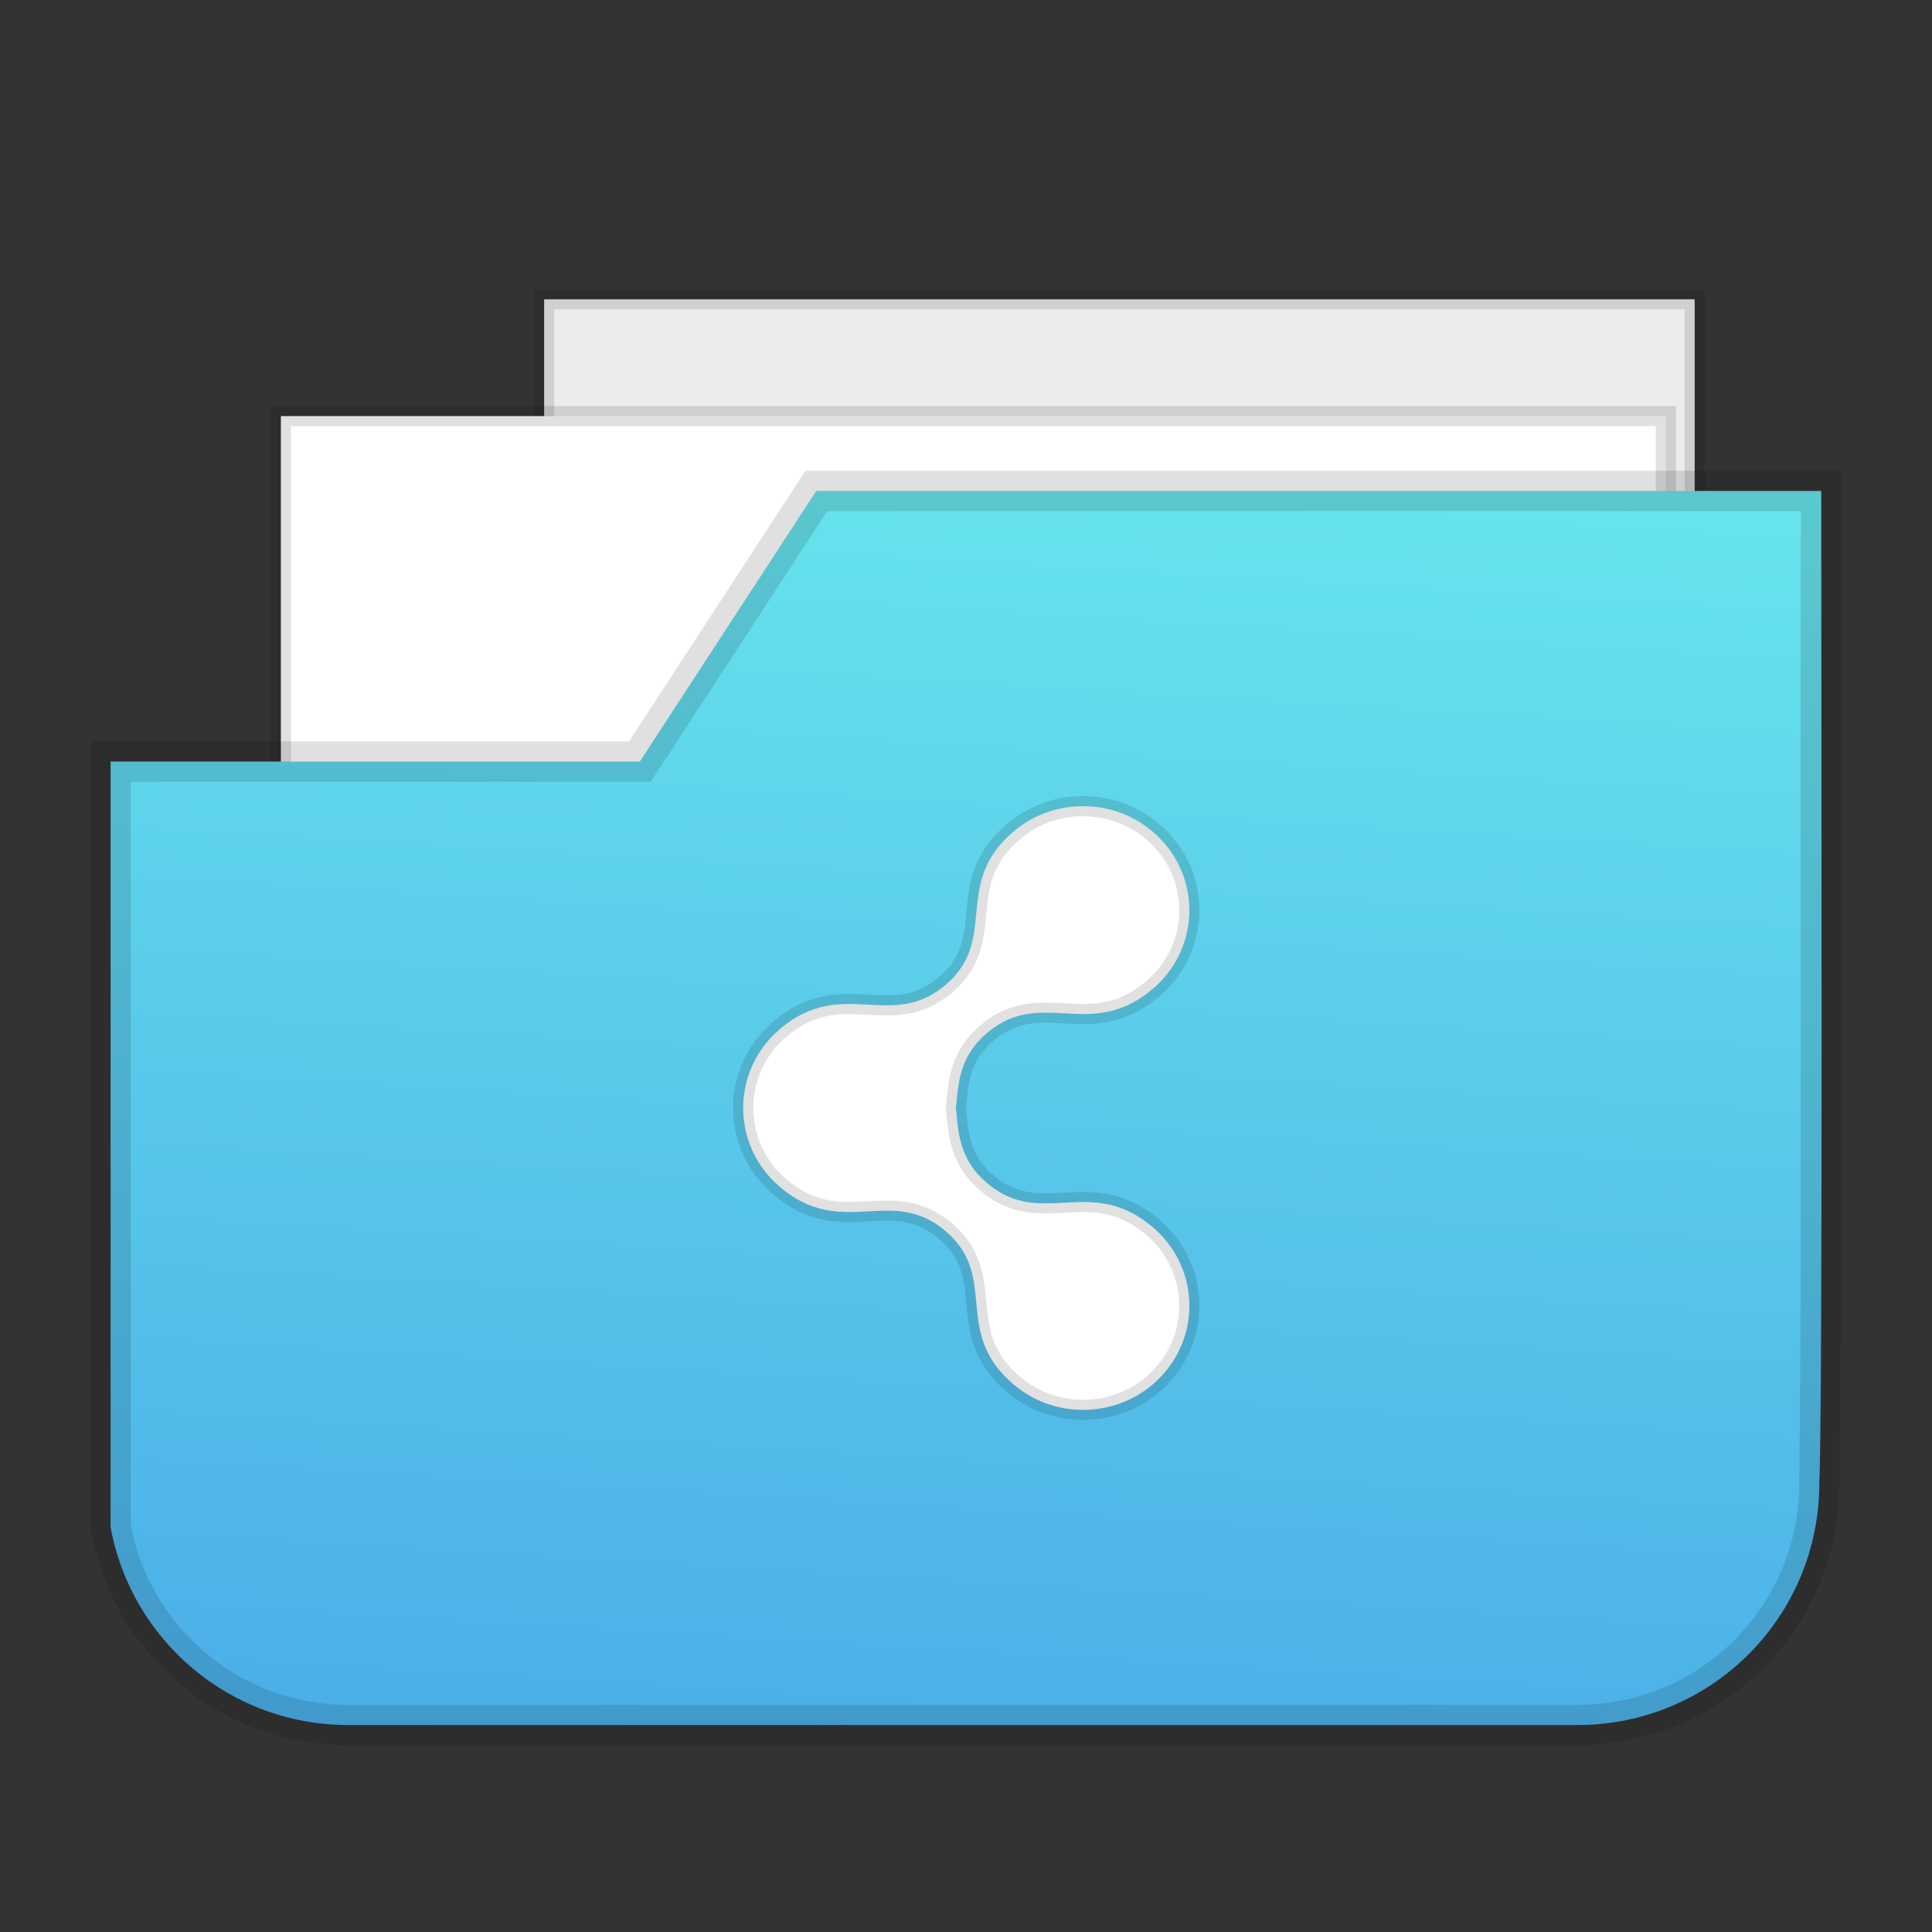 <?xml version="1.0" encoding="UTF-8" standalone="no"?>
<svg
   xmlns:dc="http://purl.org/dc/elements/1.1/"
   xmlns:cc="http://creativecommons.org/ns#"
   xmlns:rdf="http://www.w3.org/1999/02/22-rdf-syntax-ns#"
   xmlns:svg="http://www.w3.org/2000/svg"
   xmlns="http://www.w3.org/2000/svg"
   xmlns:xlink="http://www.w3.org/1999/xlink"
   xmlns:sodipodi="http://sodipodi.sourceforge.net/DTD/sodipodi-0.dtd"
   xmlns:inkscape="http://www.inkscape.org/namespaces/inkscape"
   id="svg2"
   height="96"
   width="96"
   version="1.1"
   inkscape:version="0.91 r13725"
   sodipodi:docname="folder-publicshare.svg">
  <rect width="100%" height="100%" fill="#333333" stroke="none"/>
  <sodipodi:namedview
     pagecolor="#ffffff"
     bordercolor="#666666"
     borderopacity="1"
     objecttolerance="10"
     gridtolerance="10"
     guidetolerance="10"
     inkscape:pageopacity="0"
     inkscape:pageshadow="2"
     inkscape:window-width="1366"
     inkscape:window-height="747"
     id="namedview83"
     showgrid="false"
     inkscape:zoom="2.4583333"
     inkscape:cx="-96.487932"
     inkscape:cy="47.999998"
     inkscape:window-x="0"
     inkscape:window-y="21"
     inkscape:window-maximized="1"
     inkscape:current-layer="svg2" />
  <defs
     id="defs4">
    <linearGradient
       inkscape:collect="always"
       xlink:href="#linearGradient4152"
       id="linearGradient4158"
       x1="58.133"
       y1="88.422"
       x2="62.039"
       y2="23.416"
       gradientUnits="userSpaceOnUse" />
    <linearGradient
       inkscape:collect="always"
       id="linearGradient4152">
      <stop
         style="stop-color:#4aaee8;stop-opacity:1;"
         offset="0"
         id="stop4154" />
      <stop
         style="stop-color:#67e4ec;stop-opacity:1"
         offset="1"
         id="stop4156" />
    </linearGradient>
  </defs>
  <rect
     id="rect4302-0"
     style="color:#000000;fill:#ececec;stroke:#000000;stroke-opacity:0.12"
     height="21.006"
     width="57.169"
     y="14.873"
     x="27.038" />
  <rect
     id="rect14348-6"
     style="color:#000000;fill:#ffffff;stroke:#000000;stroke-opacity:0.12"
     width="68.818"
     y="20.676"
     x="13.957"
     height="21.006" />
  <path
     style="fill:url(#linearGradient4158);fill-opacity:1"
     d="m 40.558,24.395 -8.766,13.447 -26.297,0 0,38.043 c 1.028,5.608 5.909,9.832 11.824,9.832 l 61.049,0 c 6.668,0 12.033,-5.363 12.033,-12.031 0.178,-3.947 0.094,-38.16 0.094,-49.291 z"
     id="path4304"
     inkscape:connector-curvature="0"
     sodipodi:nodetypes="ccccssccc" />
  <path
     id="path4323"
     d="m 40.562,24.395 -8.766,13.447 -26.297,0 0,38.043 c 1.028,5.608 5.909,9.832 11.824,9.832 l 61.049,0 c 6.668,0 12.033,-5.363 12.033,-12.031 C 90.582,58.282 90.406,34.243 90.5,24.395 Z"
     style="fill:none;fill-opacity:1;stroke:#000000;stroke-width:2;stroke-miterlimit:4;stroke-dasharray:none;stroke-opacity:0.122"
     inkscape:connector-curvature="0"
     sodipodi:nodetypes="ccccssccc" />
  <path
     inkscape:connector-curvature="0"
     style="color:#000000;fill:#ffffff;fill-rule:evenodd;stroke:#000000;stroke-opacity:0.12"
     d="m 53.705,40.057 c -1.183,0.025 -2.366,0.436 -3.332,1.253 -3.106,2.625 -0.694,5.352 -3.402,7.641 -2.709,2.289 -5.108,-0.447 -8.215,2.178 l 0,0.004 c -0.69,0.583 -1.188,1.305 -1.489,2.085 -0.003,0.005 -0.003,0.011 -0.003,0.016 -0.061,0.159 -0.112,0.318 -0.157,0.481 -0.02,0.072 -0.041,0.145 -0.058,0.218 -0.003,0.008 -0.003,0.016 -0.003,0.024 -0.034,0.154 -0.059,0.309 -0.078,0.465 -1.72e-4,0.001 1.63e-4,0.003 0,0.004 -0.002,0.008 -0.003,0.016 -0.003,0.024 -0.009,0.073 -0.015,0.145 -0.021,0.218 -0.004,0.055 -0.01,0.111 -0.012,0.166 -0.002,0.028 -0.003,0.057 -0.003,0.085 -2.66e-4,0.009 2.05e-4,0.019 0,0.028 -0.002,0.073 -0.002,0.145 0,0.218 6.51e-4,0.037 0.003,0.076 0.003,0.113 0.003,0.055 0.008,0.111 0.012,0.166 0.007,0.081 0.015,0.161 0.025,0.242 1.63e-4,0.001 -1.71e-4,0.003 0,0.004 0.019,0.156 0.044,0.311 0.078,0.465 0.003,0.008 0.003,0.016 0.003,0.024 0.017,0.073 0.038,0.145 0.058,0.218 0.044,0.163 0.096,0.322 0.157,0.481 0.003,0.005 0.003,0.011 0.003,0.016 0.301,0.78 0.799,1.502 1.489,2.085 l 0,0.004 c 3.106,2.625 5.506,-0.111 8.215,2.178 2.709,2.289 0.296,5.016 3.402,7.641 2.208,1.865 5.539,1.622 7.443,-0.541 1.904,-2.163 1.659,-5.428 -0.548,-7.293 -3.106,-2.625 -5.506,0.115 -8.215,-2.174 -1.368,-1.156 -1.428,-2.427 -1.555,-3.737 0.126,-1.31 0.186,-2.581 1.555,-3.737 2.709,-2.289 5.108,0.451 8.215,-2.174 2.208,-1.865 2.452,-5.13 0.548,-7.293 -1.071,-1.217 -2.591,-1.826 -4.111,-1.794 z"
     id="path79" />
</svg>
